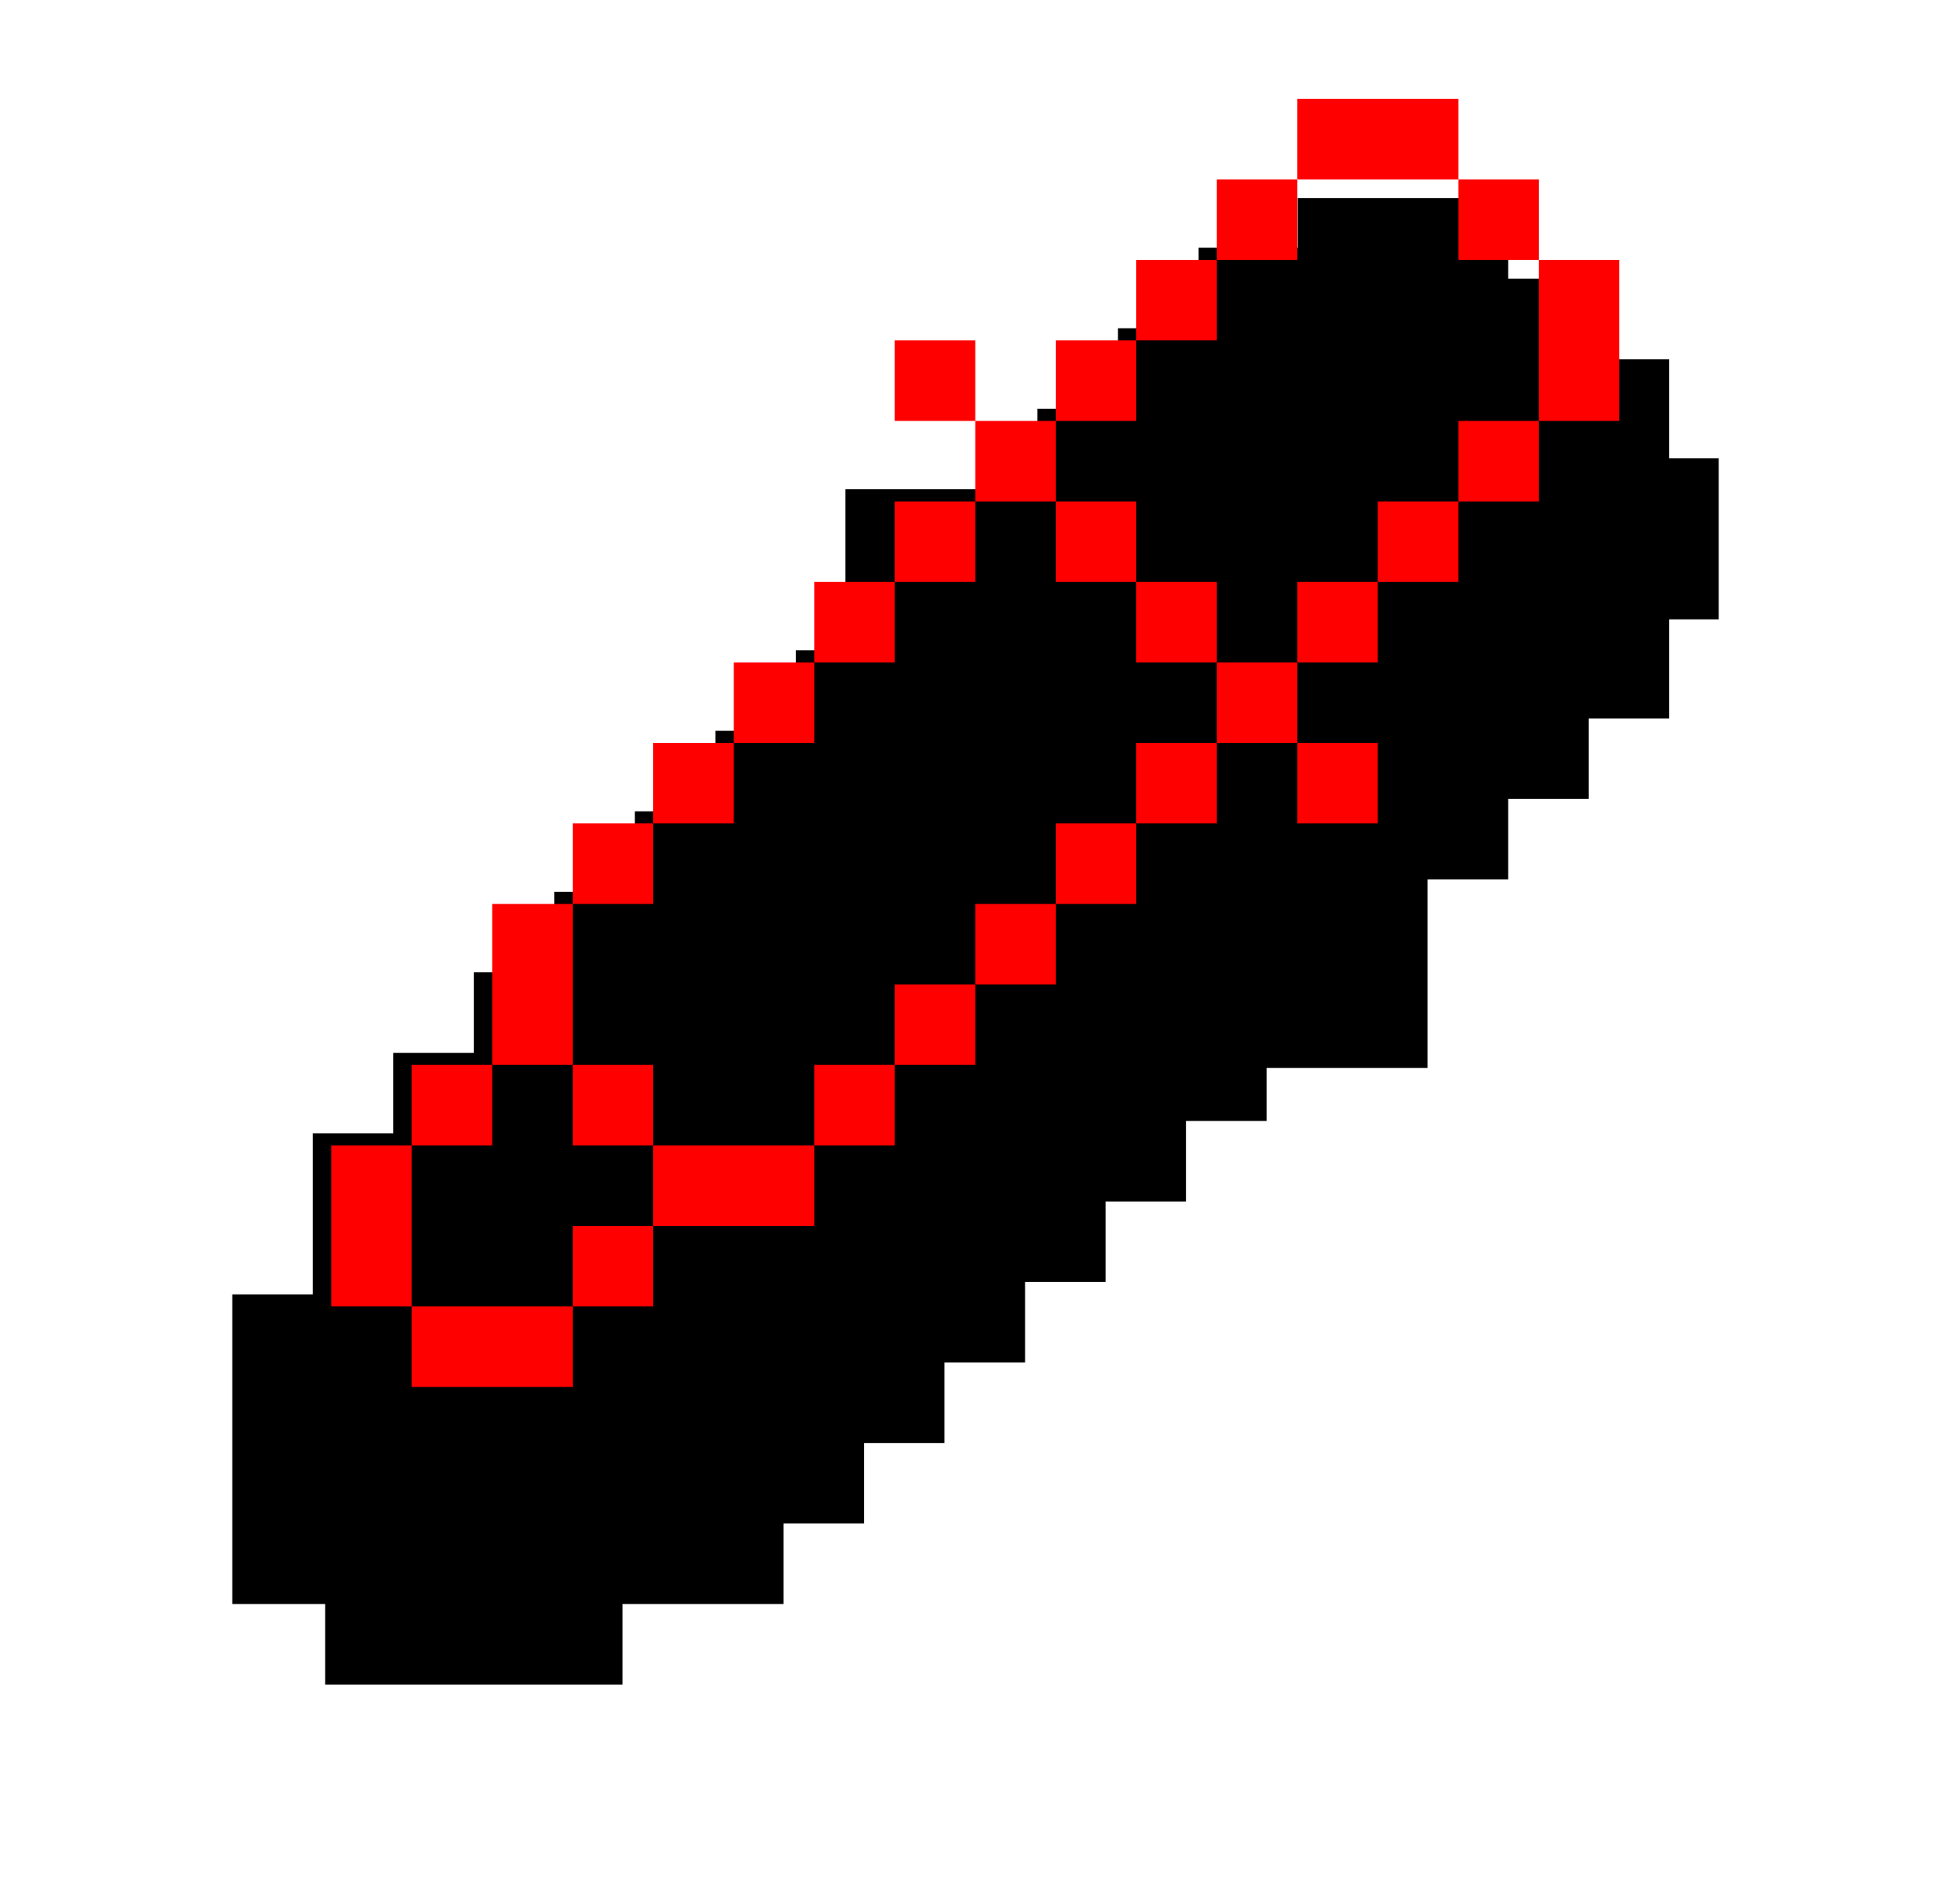 <svg width="42" height="41" viewBox="0 0 42 41" fill="none" xmlns="http://www.w3.org/2000/svg">
<g filter="url(#filter0_d_21_2145)">
<path fill-rule="evenodd" clip-rule="evenodd" d="M31.4 0H32.467V1.067V1.733H33.133H34.2V2.8V3.467H34.867H35.933V4.533V5.6H37V9.067H35.933V11.2H34.2V12.933H32.467V14.667H30.733V18.726H27.267V19.867H25.533V21.6H23.8V23.333H22.067V25.067H20.333V26.8H18.6V28.533H16.867V30.267H13.667H13.4V32H7V30.267H6.733H5V28.8V26.8V23.6L6.067 23.6L6.733 23.6V23.333V20.133H7.8H8.467V18.4H9.533H10.2V16.667H11.267H11.933V14.933H13H13.667V13.2H14.733H15.4V11.467H16.467H17.133V9.733H18.2V6.267H19.933H20.6H21.667H22.333V4.533H23.4H24.067V2.8H25.133H25.8V1.067H26.867H27.933V0H29H31.4Z" fill="black"/>
</g>
<path d="M27.927 2.13H31.394V3.863H27.927V2.13Z" fill="#FF0000"/>
<path d="M26.194 5.596V3.863H27.927V5.596H26.194Z" fill="#FF0000"/>
<path d="M24.461 7.329V5.596H26.194V7.329H24.461Z" fill="#FF0000"/>
<path d="M22.728 9.062V7.329H24.461V9.062H22.728Z" fill="#FF0000"/>
<path fill-rule="evenodd" clip-rule="evenodd" d="M22.728 10.796V9.062H20.995V7.329H19.262V9.062H20.995V10.796H19.262V12.529H17.529V14.262H15.796V15.995H14.062V17.728H12.329V19.461H10.596V22.927H8.863V24.66H7.13V28.127H8.863V29.86H12.329V28.127H14.062V26.394H17.529V24.66H19.262V22.927H20.995V21.194H22.728V19.461H24.461V17.728H26.194V15.995H27.927V17.728H29.66V15.995H27.927V14.262H29.66V12.529H31.394V10.796H33.127V9.062H34.86V5.596H33.127V3.863H31.394V5.596H33.127V9.062H31.394V10.796H29.66V12.529H27.927V14.262H26.194V12.529H24.461V10.796H22.728ZM22.728 10.796V12.529H24.461V14.262H26.194V15.995H24.461V17.728H22.728V19.461H20.995V21.194H19.262V22.927H17.529V24.66H14.062V22.927H12.329V19.461H14.062V17.728H15.796V15.995H17.529V14.262H19.262V12.529H20.995V10.796H22.728ZM12.329 22.927V24.66H14.062V26.394H12.329V28.127H8.863V24.66H10.596V22.927H12.329Z" fill="#FF0000"/>
<defs>
<filter id="filter0_d_21_2145" x="0.733" y="0" width="40.533" height="40.533" filterUnits="userSpaceOnUse" color-interpolation-filters="sRGB">
<feFlood flood-opacity="0" result="BackgroundImageFix"/>
<feColorMatrix in="SourceAlpha" type="matrix" values="0 0 0 0 0 0 0 0 0 0 0 0 0 0 0 0 0 0 127 0" result="hardAlpha"/>
<feOffset dy="4.267"/>
<feGaussianBlur stdDeviation="2.133"/>
<feComposite in2="hardAlpha" operator="out"/>
<feColorMatrix type="matrix" values="0 0 0 0 0 0 0 0 0 0 0 0 0 0 0 0 0 0 0.25 0"/>
<feBlend mode="normal" in2="BackgroundImageFix" result="effect1_dropShadow_21_2145"/>
<feBlend mode="normal" in="SourceGraphic" in2="effect1_dropShadow_21_2145" result="shape"/>
</filter>
</defs>
</svg>
